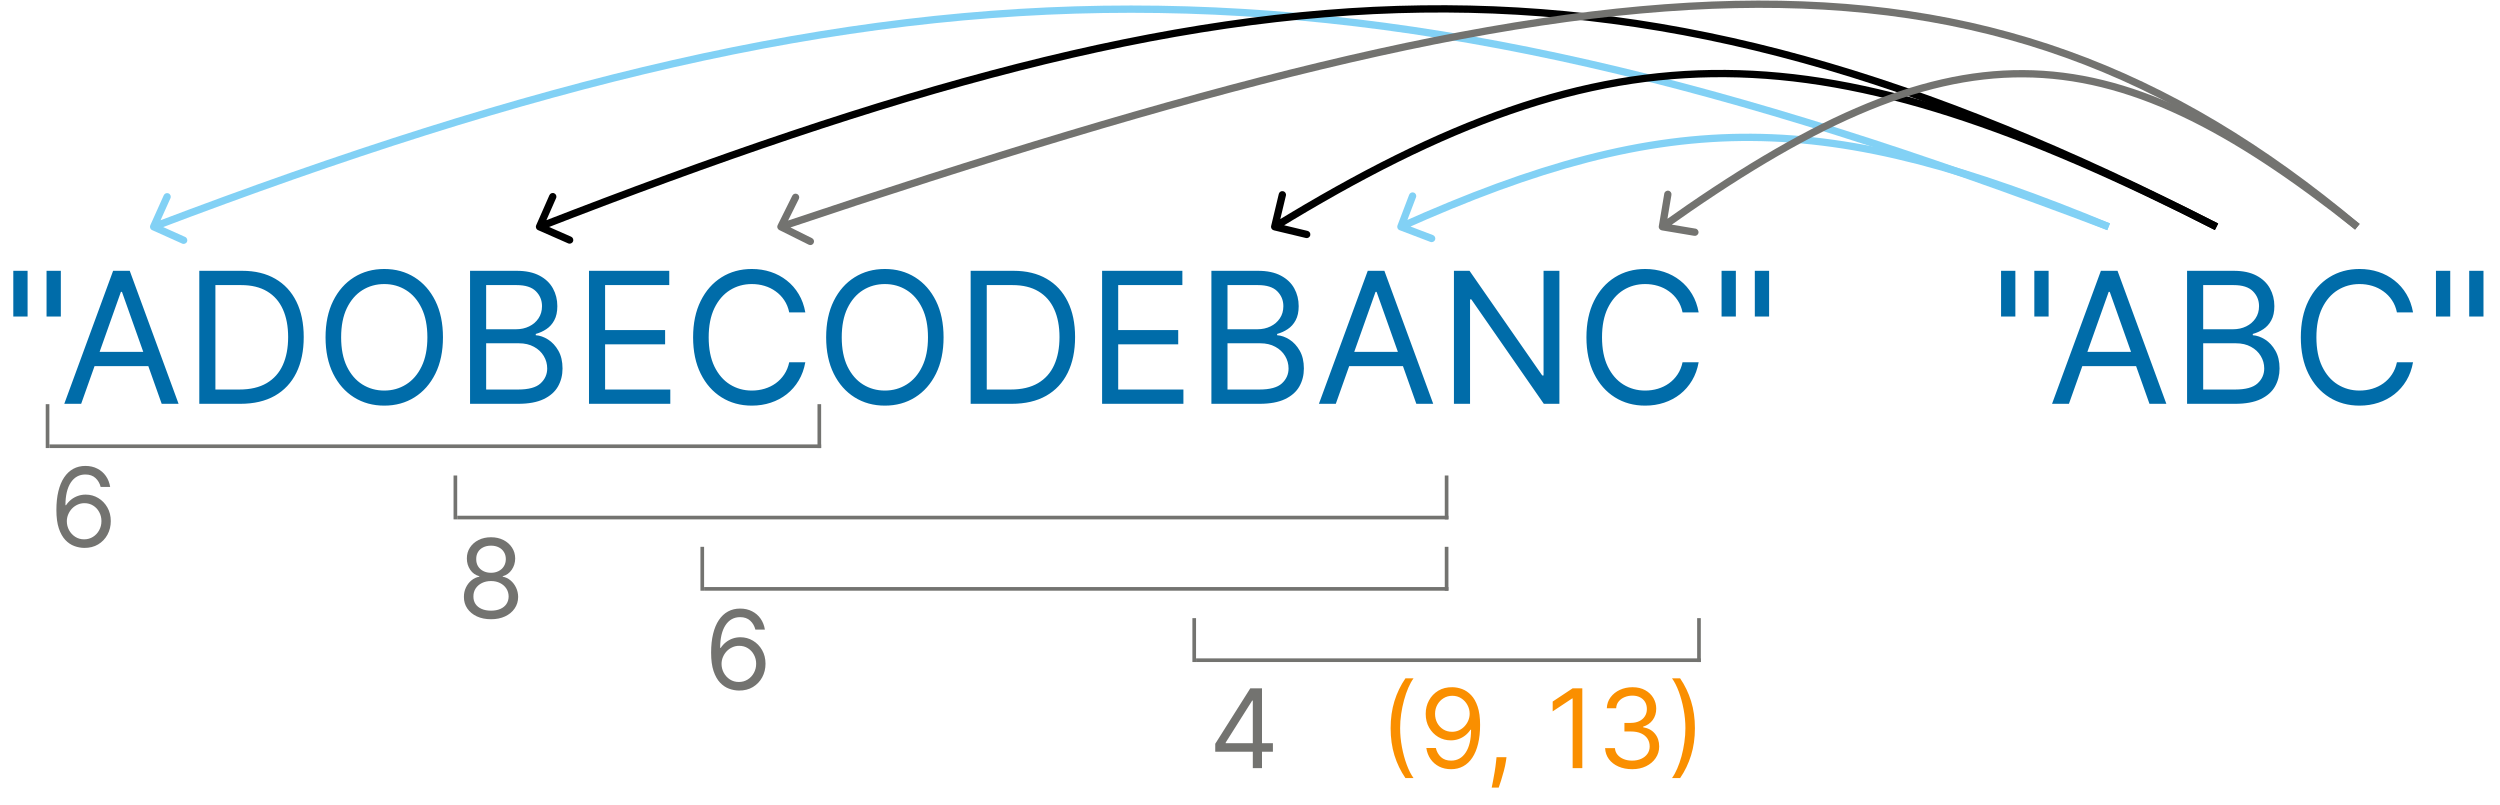 <svg width="1367" height="440" viewBox="0 0 1367 440" fill="none" xmlns="http://www.w3.org/2000/svg">
<path d="M15.083 148.077V173.077H7.271V148.077H15.083ZM33.265 148.077V173.077H25.453V148.077H33.265ZM44.38 220.805H35.147L61.852 148.077H70.943L97.647 220.805H88.414L66.681 159.583H66.113L44.38 220.805ZM47.789 192.396H85.005V200.208H47.789V192.396ZM131.418 220.805H108.975V148.077H132.413C139.468 148.077 145.505 149.533 150.524 152.445C155.543 155.334 159.39 159.488 162.065 164.91C164.74 170.308 166.078 176.771 166.078 184.299C166.078 191.875 164.728 198.397 162.029 203.866C159.33 209.311 155.4 213.501 150.239 216.437C145.078 219.349 138.805 220.805 131.418 220.805ZM117.782 212.992H130.85C136.864 212.992 141.847 211.832 145.801 209.512C149.754 207.192 152.702 203.889 154.643 199.604C156.584 195.319 157.555 190.218 157.555 184.299C157.555 178.428 156.596 173.373 154.678 169.136C152.761 164.874 149.896 161.607 146.085 159.335C142.273 157.038 137.526 155.89 131.845 155.89H117.782V212.992ZM242.214 184.441C242.214 192.112 240.829 198.74 238.059 204.327C235.289 209.915 231.489 214.223 226.66 217.254C221.83 220.284 216.314 221.799 210.112 221.799C203.909 221.799 198.393 220.284 193.563 217.254C188.734 214.223 184.934 209.915 182.164 204.327C179.394 198.74 178.009 192.112 178.009 184.441C178.009 176.771 179.394 170.142 182.164 164.555C184.934 158.968 188.734 154.659 193.563 151.629C198.393 148.598 203.909 147.083 210.112 147.083C216.314 147.083 221.83 148.598 226.66 151.629C231.489 154.659 235.289 158.968 238.059 164.555C240.829 170.142 242.214 176.771 242.214 184.441ZM233.691 184.441C233.691 178.144 232.638 172.829 230.531 168.496C228.447 164.164 225.618 160.885 222.043 158.66C218.492 156.434 214.515 155.322 210.112 155.322C205.708 155.322 201.719 156.434 198.144 158.66C194.593 160.885 191.764 164.164 189.657 168.496C187.574 172.829 186.532 178.144 186.532 184.441C186.532 190.738 187.574 196.053 189.657 200.386C191.764 204.718 194.593 207.997 198.144 210.222C201.719 212.448 205.708 213.56 210.112 213.56C214.515 213.56 218.492 212.448 222.043 210.222C225.618 207.997 228.447 204.718 230.531 200.386C232.638 196.053 233.691 190.738 233.691 184.441ZM257.022 220.805V148.077H282.448C287.515 148.077 291.693 148.953 294.984 150.705C298.275 152.433 300.725 154.765 302.335 157.701C303.945 160.613 304.749 163.844 304.749 167.396C304.749 170.521 304.193 173.101 303.08 175.137C301.991 177.173 300.547 178.783 298.748 179.967C296.972 181.15 295.043 182.026 292.96 182.594V183.305C295.185 183.447 297.422 184.228 299.671 185.648C301.92 187.069 303.802 189.105 305.318 191.756C306.833 194.408 307.59 197.651 307.59 201.487C307.59 205.132 306.762 208.411 305.105 211.323C303.447 214.235 300.831 216.543 297.257 218.248C293.682 219.952 289.03 220.805 283.301 220.805H257.022ZM265.829 212.992H283.301C289.053 212.992 293.137 211.879 295.552 209.654C297.99 207.405 299.21 204.683 299.21 201.487C299.21 199.024 298.582 196.752 297.328 194.668C296.073 192.561 294.285 190.88 291.965 189.626C289.645 188.347 286.899 187.708 283.727 187.708H265.829V212.992ZM265.829 180.038H282.164C284.816 180.038 287.207 179.517 289.337 178.475C291.492 177.433 293.196 175.966 294.451 174.072C295.73 172.178 296.369 169.952 296.369 167.396C296.369 164.2 295.256 161.489 293.031 159.263C290.805 157.014 287.278 155.89 282.448 155.89H265.829V180.038ZM322.061 220.805V148.077H365.953V155.89H330.868V180.464H363.681V188.276H330.868V212.992H366.521V220.805H322.061ZM440.35 170.805H431.543C431.022 168.272 430.11 166.046 428.808 164.129C427.53 162.211 425.967 160.601 424.121 159.299C422.298 157.973 420.274 156.979 418.048 156.316C415.823 155.653 413.503 155.322 411.088 155.322C406.685 155.322 402.696 156.434 399.121 158.66C395.57 160.885 392.741 164.164 390.634 168.496C388.55 172.829 387.509 178.144 387.509 184.441C387.509 190.738 388.55 196.053 390.634 200.386C392.741 204.718 395.57 207.997 399.121 210.222C402.696 212.448 406.685 213.56 411.088 213.56C413.503 213.56 415.823 213.229 418.048 212.566C420.274 211.903 422.298 210.921 424.121 209.619C425.967 208.293 427.53 206.671 428.808 204.754C430.11 202.812 431.022 200.587 431.543 198.077H440.35C439.687 201.794 438.479 205.121 436.727 208.056C434.976 210.992 432.797 213.489 430.193 215.549C427.589 217.585 424.665 219.136 421.422 220.201C418.202 221.266 414.758 221.799 411.088 221.799C404.886 221.799 399.369 220.284 394.54 217.254C389.71 214.223 385.911 209.915 383.141 204.327C380.371 198.74 378.986 192.112 378.986 184.441C378.986 176.771 380.371 170.142 383.141 164.555C385.911 158.968 389.71 154.659 394.54 151.629C399.369 148.598 404.886 147.083 411.088 147.083C414.758 147.083 418.202 147.616 421.422 148.681C424.665 149.746 427.589 151.309 430.193 153.369C432.797 155.405 434.976 157.89 436.727 160.826C438.479 163.738 439.687 167.064 440.35 170.805ZM515.944 184.441C515.944 192.112 514.559 198.74 511.79 204.327C509.02 209.915 505.22 214.223 500.39 217.254C495.561 220.284 490.045 221.799 483.842 221.799C477.639 221.799 472.123 220.284 467.294 217.254C462.464 214.223 458.665 209.915 455.895 204.327C453.125 198.74 451.74 192.112 451.74 184.441C451.74 176.771 453.125 170.142 455.895 164.555C458.665 158.968 462.464 154.659 467.294 151.629C472.123 148.598 477.639 147.083 483.842 147.083C490.045 147.083 495.561 148.598 500.39 151.629C505.22 154.659 509.02 158.968 511.79 164.555C514.559 170.142 515.944 176.771 515.944 184.441ZM507.422 184.441C507.422 178.144 506.368 172.829 504.261 168.496C502.178 164.164 499.349 160.885 495.774 158.66C492.223 156.434 488.246 155.322 483.842 155.322C479.439 155.322 475.45 156.434 471.875 158.66C468.324 160.885 465.495 164.164 463.388 168.496C461.304 172.829 460.263 178.144 460.263 184.441C460.263 190.738 461.304 196.053 463.388 200.386C465.495 204.718 468.324 207.997 471.875 210.222C475.45 212.448 479.439 213.56 483.842 213.56C488.246 213.56 492.223 212.448 495.774 210.222C499.349 207.997 502.178 204.718 504.261 200.386C506.368 196.053 507.422 190.738 507.422 184.441ZM553.196 220.805H530.753V148.077H554.19C561.245 148.077 567.282 149.533 572.301 152.445C577.32 155.334 581.167 159.488 583.842 164.91C586.517 170.308 587.855 176.771 587.855 184.299C587.855 191.875 586.505 198.397 583.807 203.866C581.108 209.311 577.178 213.501 572.017 216.437C566.856 219.349 560.582 220.805 553.196 220.805ZM539.559 212.992H552.628C558.641 212.992 563.624 211.832 567.578 209.512C571.532 207.192 574.479 203.889 576.42 199.604C578.362 195.319 579.332 190.218 579.332 184.299C579.332 178.428 578.373 173.373 576.456 169.136C574.538 164.874 571.674 161.607 567.862 159.335C564.05 157.038 559.304 155.89 553.622 155.89H539.559V212.992ZM602.628 220.805V148.077H646.52V155.89H611.434V180.464H644.247V188.276H611.434V212.992H647.088V220.805H602.628ZM662.393 220.805V148.077H687.819C692.886 148.077 697.064 148.953 700.355 150.705C703.646 152.433 706.096 154.765 707.706 157.701C709.316 160.613 710.121 163.844 710.121 167.396C710.121 170.521 709.564 173.101 708.451 175.137C707.362 177.173 705.918 178.783 704.119 179.967C702.344 181.15 700.414 182.026 698.331 182.594V183.305C700.556 183.447 702.793 184.228 705.042 185.648C707.291 187.069 709.174 189.105 710.689 191.756C712.204 194.408 712.961 197.651 712.961 201.487C712.961 205.132 712.133 208.411 710.476 211.323C708.818 214.235 706.202 216.543 702.628 218.248C699.053 219.952 694.401 220.805 688.672 220.805H662.393ZM671.2 212.992H688.672C694.424 212.992 698.508 211.879 700.923 209.654C703.362 207.405 704.581 204.683 704.581 201.487C704.581 199.024 703.953 196.752 702.699 194.668C701.444 192.561 699.657 190.88 697.336 189.626C695.016 188.347 692.27 187.708 689.098 187.708H671.2V212.992ZM671.2 180.038H687.535C690.187 180.038 692.578 179.517 694.709 178.475C696.863 177.433 698.567 175.966 699.822 174.072C701.101 172.178 701.74 169.952 701.74 167.396C701.74 164.2 700.627 161.489 698.402 159.263C696.176 157.014 692.649 155.89 687.819 155.89H671.2V180.038ZM730.415 220.805H721.182L747.887 148.077H756.978L783.682 220.805H774.449L752.716 159.583H752.148L730.415 220.805ZM733.824 192.396H771.04V200.208H733.824V192.396ZM852.681 148.077V220.805H844.158L804.527 163.702H803.817V220.805H795.01V148.077H803.533L843.306 205.322H844.016V148.077H852.681ZM928.826 170.805H920.019C919.498 168.272 918.587 166.046 917.285 164.129C916.007 162.211 914.444 160.601 912.597 159.299C910.775 157.973 908.75 156.979 906.525 156.316C904.3 155.653 901.98 155.322 899.565 155.322C895.161 155.322 891.172 156.434 887.597 158.66C884.046 160.885 881.217 164.164 879.11 168.496C877.027 172.829 875.985 178.144 875.985 184.441C875.985 190.738 877.027 196.053 879.11 200.386C881.217 204.718 884.046 207.997 887.597 210.222C891.172 212.448 895.161 213.56 899.565 213.56C901.98 213.56 904.3 213.229 906.525 212.566C908.75 211.903 910.775 210.921 912.597 209.619C914.444 208.293 916.007 206.671 917.285 204.754C918.587 202.812 919.498 200.587 920.019 198.077H928.826C928.163 201.794 926.956 205.121 925.204 208.056C923.452 210.992 921.274 213.489 918.67 215.549C916.066 217.585 913.142 219.136 909.899 220.201C906.679 221.266 903.234 221.799 899.565 221.799C893.362 221.799 887.846 220.284 883.016 217.254C878.187 214.223 874.387 209.915 871.617 204.327C868.847 198.74 867.462 192.112 867.462 184.441C867.462 176.771 868.847 170.142 871.617 164.555C874.387 158.968 878.187 154.659 883.016 151.629C887.846 148.598 893.362 147.083 899.565 147.083C903.234 147.083 906.679 147.616 909.899 148.681C913.142 149.746 916.066 151.309 918.67 153.369C921.274 155.405 923.452 157.89 925.204 160.826C926.956 163.738 928.163 167.064 928.826 170.805ZM949.165 148.077V173.077H941.353V148.077H949.165ZM967.347 148.077V173.077H959.535V148.077H967.347ZM1102 148.077V173.077H1094.18V148.077H1102ZM1120.18 148.077V173.077H1112.37V148.077H1120.18ZM1131.29 220.805H1122.06L1148.77 148.077H1157.86L1184.56 220.805H1175.33L1153.6 159.583H1153.03L1131.29 220.805ZM1134.7 192.396H1171.92V200.208H1134.7V192.396ZM1195.89 220.805V148.077H1221.32C1226.38 148.077 1230.56 148.953 1233.85 150.705C1237.14 152.433 1239.59 154.765 1241.2 157.701C1242.81 160.613 1243.62 163.844 1243.62 167.396C1243.62 170.521 1243.06 173.101 1241.95 175.137C1240.86 177.173 1239.41 178.783 1237.62 179.967C1235.84 181.15 1233.91 182.026 1231.83 182.594V183.305C1234.05 183.447 1236.29 184.228 1238.54 185.648C1240.79 187.069 1242.67 189.105 1244.18 191.756C1245.7 194.408 1246.46 197.651 1246.46 201.487C1246.46 205.132 1245.63 208.411 1243.97 211.323C1242.31 214.235 1239.7 216.543 1236.12 218.248C1232.55 219.952 1227.9 220.805 1222.17 220.805H1195.89ZM1204.7 212.992H1222.17C1227.92 212.992 1232 211.879 1234.42 209.654C1236.86 207.405 1238.08 204.683 1238.08 201.487C1238.08 199.024 1237.45 196.752 1236.19 194.668C1234.94 192.561 1233.15 190.88 1230.83 189.626C1228.51 188.347 1225.77 187.708 1222.59 187.708H1204.7V212.992ZM1204.7 180.038H1221.03C1223.68 180.038 1226.07 179.517 1228.2 178.475C1230.36 177.433 1232.06 175.966 1233.32 174.072C1234.6 172.178 1235.24 169.952 1235.24 167.396C1235.24 164.2 1234.12 161.489 1231.9 159.263C1229.67 157.014 1226.15 155.89 1221.32 155.89H1204.7V180.038ZM1319.45 170.805H1310.64C1310.12 168.272 1309.21 166.046 1307.91 164.129C1306.63 162.211 1305.07 160.601 1303.22 159.299C1301.4 157.973 1299.38 156.979 1297.15 156.316C1294.92 155.653 1292.6 155.322 1290.19 155.322C1285.79 155.322 1281.8 156.434 1278.22 158.66C1274.67 160.885 1271.84 164.164 1269.74 168.496C1267.65 172.829 1266.61 178.144 1266.61 184.441C1266.61 190.738 1267.65 196.053 1269.74 200.386C1271.84 204.718 1274.67 207.997 1278.22 210.222C1281.8 212.448 1285.79 213.56 1290.19 213.56C1292.6 213.56 1294.92 213.229 1297.15 212.566C1299.38 211.903 1301.4 210.921 1303.22 209.619C1305.07 208.293 1306.63 206.671 1307.91 204.754C1309.21 202.812 1310.12 200.587 1310.64 198.077H1319.45C1318.79 201.794 1317.58 205.121 1315.83 208.056C1314.08 210.992 1311.9 213.489 1309.29 215.549C1306.69 217.585 1303.77 219.136 1300.52 220.201C1297.3 221.266 1293.86 221.799 1290.19 221.799C1283.99 221.799 1278.47 220.284 1273.64 217.254C1268.81 214.223 1265.01 209.915 1262.24 204.327C1259.47 198.74 1258.09 192.112 1258.09 184.441C1258.09 176.771 1259.47 170.142 1262.24 164.555C1265.01 158.968 1268.81 154.659 1273.64 151.629C1278.47 148.598 1283.99 147.083 1290.19 147.083C1293.86 147.083 1297.3 147.616 1300.52 148.681C1303.77 149.746 1306.69 151.309 1309.29 153.369C1311.9 155.405 1314.08 157.89 1315.83 160.826C1317.58 163.738 1318.79 167.064 1319.45 170.805ZM1339.79 148.077V173.077H1331.98V148.077H1339.79ZM1357.97 148.077V173.077H1350.16V148.077H1357.97Z" fill="#006CA9"/>
<path d="M82.176 123.18C81.723 124.188 82.173 125.372 83.18 125.824L99.6 133.2C100.608 133.653 101.791 133.203 102.244 132.195C102.697 131.188 102.247 130.004 101.239 129.551L86.644 122.995L93.2 108.4C93.653 107.392 93.203 106.209 92.195 105.756C91.188 105.303 90.004 105.753 89.551 106.761L82.176 123.18ZM1153.71 122.13C944.867 42.758 781.726 3.001 618.5 3C455.274 2.999 292.133 42.755 83.289 122.13L84.711 125.87C293.338 46.576 455.961 6.999 618.5 7C781.039 7.001 943.662 46.579 1152.29 125.87L1153.71 122.13Z" fill="#82D1F5"/>
<path d="M764.131 123.289C763.738 124.321 764.256 125.476 765.289 125.869L782.111 132.272C783.144 132.665 784.299 132.147 784.692 131.114C785.085 130.082 784.566 128.927 783.534 128.534L768.581 122.842L774.272 107.889C774.665 106.856 774.147 105.701 773.114 105.308C772.082 104.915 770.927 105.434 770.534 106.466L764.131 123.289ZM1153.77 122.153C1076.91 90.26 1017.04 73.478 957.675 73.104C898.296 72.73 839.63 88.775 765.181 122.175L766.819 125.825C840.997 92.545 899.068 76.735 957.65 77.104C1016.25 77.473 1075.56 94.031 1152.23 125.847L1153.77 122.153Z" fill="#82D1F5"/>
<path d="M293.169 123.195C292.725 124.206 293.184 125.386 294.195 125.831L310.672 133.077C311.683 133.521 312.863 133.062 313.308 132.051C313.753 131.04 313.293 129.86 312.282 129.415L297.636 122.974L304.077 108.328C304.521 107.317 304.062 106.137 303.051 105.692C302.04 105.247 300.86 105.707 300.415 106.718L293.169 123.195ZM1212.91 122.22C1050.41 38.934 917.963 1.008 777.428 2.914C636.95 4.82 488.584 46.525 294.275 122.136L295.725 125.864C489.923 50.296 637.743 8.809 777.482 6.914C917.163 5.019 1048.96 42.683 1211.09 125.78L1212.91 122.22Z" fill="black"/>
<path d="M695.055 123.534C694.798 124.608 695.46 125.688 696.534 125.945L714.039 130.139C715.113 130.396 716.192 129.734 716.45 128.66C716.707 127.585 716.045 126.506 714.971 126.249L699.411 122.521L703.139 106.961C703.396 105.887 702.734 104.808 701.66 104.55C700.585 104.293 699.506 104.955 699.249 106.029L695.055 123.534ZM1212.9 122.216C1105.09 67.553 1022.52 38.837 943.498 38.218C864.42 37.599 789.165 65.114 695.954 122.295L698.046 125.705C790.941 68.718 865.443 41.608 943.467 42.218C1021.54 42.83 1103.43 71.197 1211.1 125.784L1212.9 122.216Z" fill="black"/>
<path d="M425.209 123.109C424.717 124.098 425.12 125.299 426.109 125.791L442.225 133.808C443.214 134.3 444.414 133.898 444.906 132.909C445.398 131.92 444.995 130.719 444.007 130.227L429.682 123.1L436.808 108.775C437.3 107.786 436.898 106.586 435.909 106.094C434.92 105.602 433.719 106.005 433.227 106.993L425.209 123.109ZM1290.28 122.467C1186.38 35.453 1082.69 -2.401 948.722 0.45C814.915 3.298 650.929 46.753 426.364 122.104L427.636 125.896C652.212 50.542 815.675 7.282 948.807 4.449C1081.77 1.619 1184.52 39.117 1287.72 125.533L1290.28 122.467Z" fill="#737370"/>
<path d="M907.028 123.669C906.845 124.758 907.58 125.79 908.669 125.972L926.421 128.951C927.51 129.134 928.541 128.399 928.724 127.31C928.907 126.22 928.172 125.189 927.083 125.006L911.303 122.359L913.951 106.579C914.134 105.49 913.399 104.459 912.31 104.276C911.22 104.093 910.189 104.828 910.006 105.917L907.028 123.669ZM1290.24 122.435C1220.77 67.182 1164.91 38.62 1106.35 38.307C1047.83 37.993 987.082 65.902 907.839 122.371L910.161 125.629C989.251 69.268 1049.12 42.001 1106.33 42.307C1163.5 42.613 1218.47 70.466 1287.76 125.565L1290.24 122.435Z" fill="#737370"/>
<line x1="27" y1="244" x2="449" y2="244" stroke="#737370" stroke-width="2"/>
<line x1="26" y1="245" x2="26" y2="221" stroke="#737370" stroke-width="2"/>
<line x1="448" y1="245" x2="448" y2="221" stroke="#737370" stroke-width="2"/>
<line x1="250" y1="283" x2="792" y2="283" stroke="#737370" stroke-width="2"/>
<line x1="249" y1="284" x2="249" y2="260" stroke="#737370" stroke-width="2"/>
<line x1="791" y1="284" x2="791" y2="260" stroke="#737370" stroke-width="2"/>
<line x1="385" y1="322" x2="792" y2="322" stroke="#737370" stroke-width="2"/>
<line x1="384" y1="323" x2="384" y2="299" stroke="#737370" stroke-width="2"/>
<line x1="791" y1="323" x2="791" y2="299" stroke="#737370" stroke-width="2"/>
<line x1="654" y1="361" x2="930" y2="361" stroke="#737370" stroke-width="2"/>
<line x1="653" y1="362" x2="653" y2="338" stroke="#737370" stroke-width="2"/>
<line x1="929" y1="362" x2="929" y2="338" stroke="#737370" stroke-width="2"/>
<path d="M46.006 299.597C44.216 299.568 42.426 299.227 40.636 298.574C38.847 297.92 37.213 296.82 35.736 295.271C34.258 293.709 33.072 291.599 32.178 288.943C31.283 286.273 30.835 282.92 30.835 278.886C30.835 275.023 31.197 271.599 31.922 268.616C32.646 265.619 33.697 263.098 35.075 261.053C36.453 258.993 38.115 257.43 40.061 256.365C42.021 255.3 44.23 254.767 46.688 254.767C49.131 254.767 51.304 255.257 53.207 256.237C55.125 257.203 56.688 258.553 57.895 260.286C59.102 262.018 59.883 264.014 60.239 266.273H55.04C54.557 264.312 53.619 262.686 52.227 261.393C50.835 260.101 48.989 259.455 46.688 259.455C43.307 259.455 40.644 260.925 38.697 263.865C36.766 266.805 35.793 270.932 35.778 276.244H36.119C36.915 275.037 37.859 274.007 38.953 273.155C40.061 272.288 41.283 271.621 42.618 271.152C43.953 270.683 45.367 270.449 46.858 270.449C49.358 270.449 51.645 271.074 53.719 272.324C55.793 273.56 57.455 275.271 58.705 277.459C59.955 279.632 60.58 282.125 60.58 284.938C60.58 287.636 59.976 290.108 58.769 292.352C57.561 294.582 55.864 296.358 53.676 297.679C51.503 298.986 48.946 299.625 46.006 299.597ZM46.006 294.909C47.795 294.909 49.401 294.462 50.821 293.567C52.256 292.672 53.385 291.472 54.209 289.966C55.047 288.46 55.466 286.784 55.466 284.938C55.466 283.134 55.061 281.493 54.251 280.016C53.456 278.524 52.355 277.338 50.949 276.457C49.557 275.577 47.966 275.136 46.176 275.136C44.827 275.136 43.57 275.406 42.405 275.946C41.24 276.472 40.217 277.196 39.337 278.119C38.47 279.043 37.788 280.101 37.291 281.294C36.794 282.473 36.545 283.716 36.545 285.023C36.545 286.756 36.95 288.375 37.76 289.881C38.584 291.386 39.706 292.601 41.126 293.524C42.561 294.447 44.188 294.909 46.006 294.909Z" fill="#737370"/>
<path d="M664.494 411.051V406.705L683.67 376.364H686.824V383.097H684.693L670.205 406.023V406.364H696.028V411.051H664.494ZM685.034 420V409.73V407.706V376.364H690.062V420H685.034Z" fill="#737370"/>
<path d="M760.392 398.182C760.392 392.812 761.088 387.876 762.48 383.374C763.886 378.857 765.889 374.702 768.489 370.909H772.92C771.898 372.315 770.939 374.048 770.044 376.108C769.163 378.153 768.389 380.405 767.722 382.862C767.054 385.305 766.528 387.834 766.145 390.447C765.776 393.061 765.591 395.639 765.591 398.182C765.591 401.562 765.918 404.993 766.571 408.473C767.224 411.953 768.105 415.185 769.213 418.168C770.321 421.151 771.557 423.58 772.92 425.455H768.489C765.889 421.662 763.886 417.514 762.48 413.011C761.088 408.494 760.392 403.551 760.392 398.182ZM794.147 375.767C795.937 375.781 797.727 376.122 799.517 376.79C801.306 377.457 802.94 378.565 804.417 380.114C805.895 381.648 807.081 383.743 807.975 386.399C808.87 389.055 809.318 392.386 809.318 396.392C809.318 400.27 808.949 403.714 808.21 406.726C807.485 409.723 806.434 412.251 805.056 414.311C803.693 416.371 802.031 417.933 800.071 418.999C798.125 420.064 795.923 420.597 793.466 420.597C791.022 420.597 788.842 420.114 786.924 419.148C785.021 418.168 783.458 416.811 782.237 415.078C781.029 413.331 780.255 411.307 779.914 409.006H785.113C785.582 411.009 786.512 412.663 787.904 413.97C789.311 415.263 791.164 415.909 793.466 415.909C796.832 415.909 799.488 414.439 801.434 411.499C803.395 408.558 804.375 404.403 804.375 399.034H804.034C803.238 400.227 802.294 401.257 801.2 402.124C800.106 402.99 798.892 403.658 797.556 404.126C796.221 404.595 794.801 404.83 793.295 404.83C790.795 404.83 788.501 404.212 786.413 402.976C784.339 401.726 782.677 400.014 781.427 397.841C780.191 395.653 779.574 393.153 779.574 390.341C779.574 387.67 780.17 385.227 781.363 383.011C782.571 380.781 784.261 379.006 786.434 377.685C788.622 376.364 791.193 375.724 794.147 375.767ZM794.147 380.455C792.358 380.455 790.745 380.902 789.311 381.797C787.89 382.678 786.761 383.871 785.923 385.376C785.099 386.868 784.687 388.523 784.687 390.341C784.687 392.159 785.085 393.814 785.88 395.305C786.69 396.783 787.791 397.962 789.183 398.842C790.589 399.709 792.187 400.142 793.977 400.142C795.326 400.142 796.583 399.879 797.748 399.354C798.913 398.814 799.929 398.082 800.795 397.159C801.676 396.222 802.365 395.163 802.862 393.984C803.359 392.791 803.608 391.548 803.608 390.256C803.608 388.551 803.196 386.953 802.372 385.462C801.562 383.97 800.44 382.763 799.005 381.839C797.585 380.916 795.966 380.455 794.147 380.455ZM823.759 414.034L823.418 416.335C823.176 417.955 822.807 419.688 822.31 421.534C821.827 423.381 821.322 425.121 820.797 426.754C820.271 428.388 819.838 429.688 819.497 430.653H815.662C815.847 429.744 816.088 428.544 816.386 427.053C816.685 425.561 816.983 423.892 817.281 422.045C817.594 420.213 817.849 418.338 818.048 416.42L818.304 414.034H823.759ZM865.206 376.364V420H859.922V381.903H859.666L849.012 388.977V383.608L859.922 376.364H865.206ZM892.5 420.597C889.687 420.597 887.18 420.114 884.978 419.148C882.791 418.182 881.051 416.839 879.758 415.121C878.48 413.388 877.784 411.378 877.67 409.091H883.039C883.153 410.497 883.636 411.712 884.488 412.734C885.341 413.743 886.456 414.524 887.833 415.078C889.211 415.632 890.738 415.909 892.414 415.909C894.289 415.909 895.951 415.582 897.4 414.929C898.849 414.276 899.985 413.366 900.809 412.202C901.633 411.037 902.045 409.688 902.045 408.153C902.045 406.548 901.647 405.135 900.852 403.913C900.056 402.678 898.892 401.712 897.358 401.016C895.824 400.32 893.949 399.972 891.733 399.972H888.238V395.284H891.733C893.466 395.284 894.985 394.972 896.292 394.347C897.613 393.722 898.643 392.841 899.382 391.705C900.135 390.568 900.511 389.233 900.511 387.699C900.511 386.222 900.184 384.936 899.531 383.842C898.877 382.749 897.954 381.896 896.761 381.286C895.582 380.675 894.19 380.369 892.585 380.369C891.079 380.369 889.659 380.646 888.324 381.2C887.002 381.74 885.923 382.528 885.085 383.565C884.247 384.588 883.792 385.824 883.721 387.273H878.608C878.693 384.986 879.382 382.983 880.674 381.264C881.967 379.531 883.657 378.182 885.745 377.216C887.848 376.25 890.156 375.767 892.67 375.767C895.369 375.767 897.684 376.314 899.616 377.408C901.548 378.487 903.032 379.915 904.069 381.69C905.106 383.466 905.625 385.384 905.625 387.443C905.625 389.901 904.978 391.996 903.686 393.729C902.407 395.462 900.667 396.662 898.466 397.33V397.67C901.221 398.125 903.373 399.297 904.922 401.186C906.47 403.061 907.244 405.384 907.244 408.153C907.244 410.526 906.598 412.656 905.305 414.545C904.027 416.42 902.279 417.898 900.064 418.977C897.848 420.057 895.326 420.597 892.5 420.597ZM926.782 398.182C926.782 403.551 926.079 408.494 924.673 413.011C923.281 417.514 921.285 421.662 918.686 425.455H914.254C915.277 424.048 916.228 422.315 917.109 420.256C918.004 418.21 918.785 415.966 919.453 413.523C920.12 411.065 920.639 408.53 921.008 405.916C921.392 403.288 921.583 400.71 921.583 398.182C921.583 394.801 921.257 391.371 920.603 387.891C919.95 384.411 919.069 381.179 917.961 378.196C916.853 375.213 915.618 372.784 914.254 370.909H918.686C921.285 374.702 923.281 378.857 924.673 383.374C926.079 387.876 926.782 392.812 926.782 398.182Z" fill="#FA8F00"/>
<path d="M404.006 377.597C402.216 377.568 400.426 377.227 398.636 376.574C396.847 375.92 395.213 374.82 393.736 373.271C392.259 371.709 391.072 369.599 390.178 366.943C389.283 364.273 388.835 360.92 388.835 356.886C388.835 353.023 389.197 349.599 389.922 346.616C390.646 343.619 391.697 341.098 393.075 339.053C394.453 336.993 396.115 335.43 398.061 334.365C400.021 333.3 402.23 332.767 404.688 332.767C407.131 332.767 409.304 333.257 411.207 334.237C413.125 335.203 414.688 336.553 415.895 338.286C417.102 340.018 417.884 342.014 418.239 344.273H413.04C412.557 342.312 411.619 340.686 410.227 339.393C408.835 338.101 406.989 337.455 404.688 337.455C401.307 337.455 398.643 338.925 396.697 341.865C394.766 344.805 393.793 348.932 393.778 354.244H394.119C394.915 353.037 395.859 352.007 396.953 351.155C398.061 350.288 399.283 349.621 400.618 349.152C401.953 348.683 403.366 348.449 404.858 348.449C407.358 348.449 409.645 349.074 411.719 350.324C413.793 351.56 415.455 353.271 416.705 355.459C417.955 357.632 418.58 360.125 418.58 362.938C418.58 365.636 417.976 368.108 416.768 370.352C415.561 372.582 413.864 374.358 411.676 375.679C409.503 376.986 406.946 377.625 404.006 377.597ZM404.006 372.909C405.795 372.909 407.401 372.462 408.821 371.567C410.256 370.672 411.385 369.472 412.209 367.966C413.047 366.46 413.466 364.784 413.466 362.938C413.466 361.134 413.061 359.493 412.251 358.016C411.456 356.524 410.355 355.338 408.949 354.457C407.557 353.577 405.966 353.136 404.176 353.136C402.827 353.136 401.57 353.406 400.405 353.946C399.24 354.472 398.217 355.196 397.337 356.119C396.47 357.043 395.788 358.101 395.291 359.294C394.794 360.473 394.545 361.716 394.545 363.023C394.545 364.756 394.95 366.375 395.76 367.881C396.584 369.386 397.706 370.601 399.126 371.524C400.561 372.447 402.188 372.909 404.006 372.909Z" fill="#737370"/>
<path d="M268.494 338.597C265.568 338.597 262.983 338.078 260.739 337.041C258.509 335.99 256.768 334.548 255.518 332.716C254.268 330.869 253.651 328.767 253.665 326.409C253.651 324.562 254.013 322.858 254.751 321.295C255.49 319.719 256.499 318.405 257.777 317.354C259.07 316.288 260.511 315.614 262.102 315.33V315.074C260.014 314.534 258.352 313.362 257.116 311.558C255.881 309.74 255.27 307.673 255.284 305.358C255.27 303.142 255.831 301.161 256.967 299.413C258.104 297.666 259.666 296.288 261.655 295.28C263.658 294.271 265.938 293.767 268.494 293.767C271.023 293.767 273.281 294.271 275.27 295.28C277.259 296.288 278.821 297.666 279.957 299.413C281.108 301.161 281.69 303.142 281.705 305.358C281.69 307.673 281.058 309.74 279.808 311.558C278.572 313.362 276.932 314.534 274.886 315.074V315.33C276.463 315.614 277.884 316.288 279.148 317.354C280.412 318.405 281.42 319.719 282.173 321.295C282.926 322.858 283.31 324.562 283.324 326.409C283.31 328.767 282.67 330.869 281.406 332.716C280.156 334.548 278.416 335.99 276.186 337.041C273.97 338.078 271.406 338.597 268.494 338.597ZM268.494 333.909C270.469 333.909 272.173 333.589 273.608 332.95C275.043 332.311 276.151 331.409 276.932 330.244C277.713 329.08 278.111 327.716 278.125 326.153C278.111 324.506 277.685 323.05 276.847 321.786C276.009 320.521 274.865 319.527 273.416 318.803C271.982 318.078 270.341 317.716 268.494 317.716C266.634 317.716 264.972 318.078 263.509 318.803C262.06 319.527 260.916 320.521 260.078 321.786C259.254 323.05 258.849 324.506 258.864 326.153C258.849 327.716 259.226 329.08 259.993 330.244C260.774 331.409 261.889 332.311 263.338 332.95C264.787 333.589 266.506 333.909 268.494 333.909ZM268.494 313.199C270.057 313.199 271.442 312.886 272.649 312.261C273.871 311.636 274.83 310.763 275.526 309.641C276.222 308.518 276.577 307.205 276.591 305.699C276.577 304.222 276.229 302.936 275.547 301.842C274.865 300.734 273.92 299.882 272.713 299.286C271.506 298.675 270.099 298.369 268.494 298.369C266.861 298.369 265.433 298.675 264.212 299.286C262.99 299.882 262.045 300.734 261.378 301.842C260.71 302.936 260.384 304.222 260.398 305.699C260.384 307.205 260.717 308.518 261.399 309.641C262.095 310.763 263.054 311.636 264.276 312.261C265.497 312.886 266.903 313.199 268.494 313.199Z" fill="#737370"/>
</svg>
